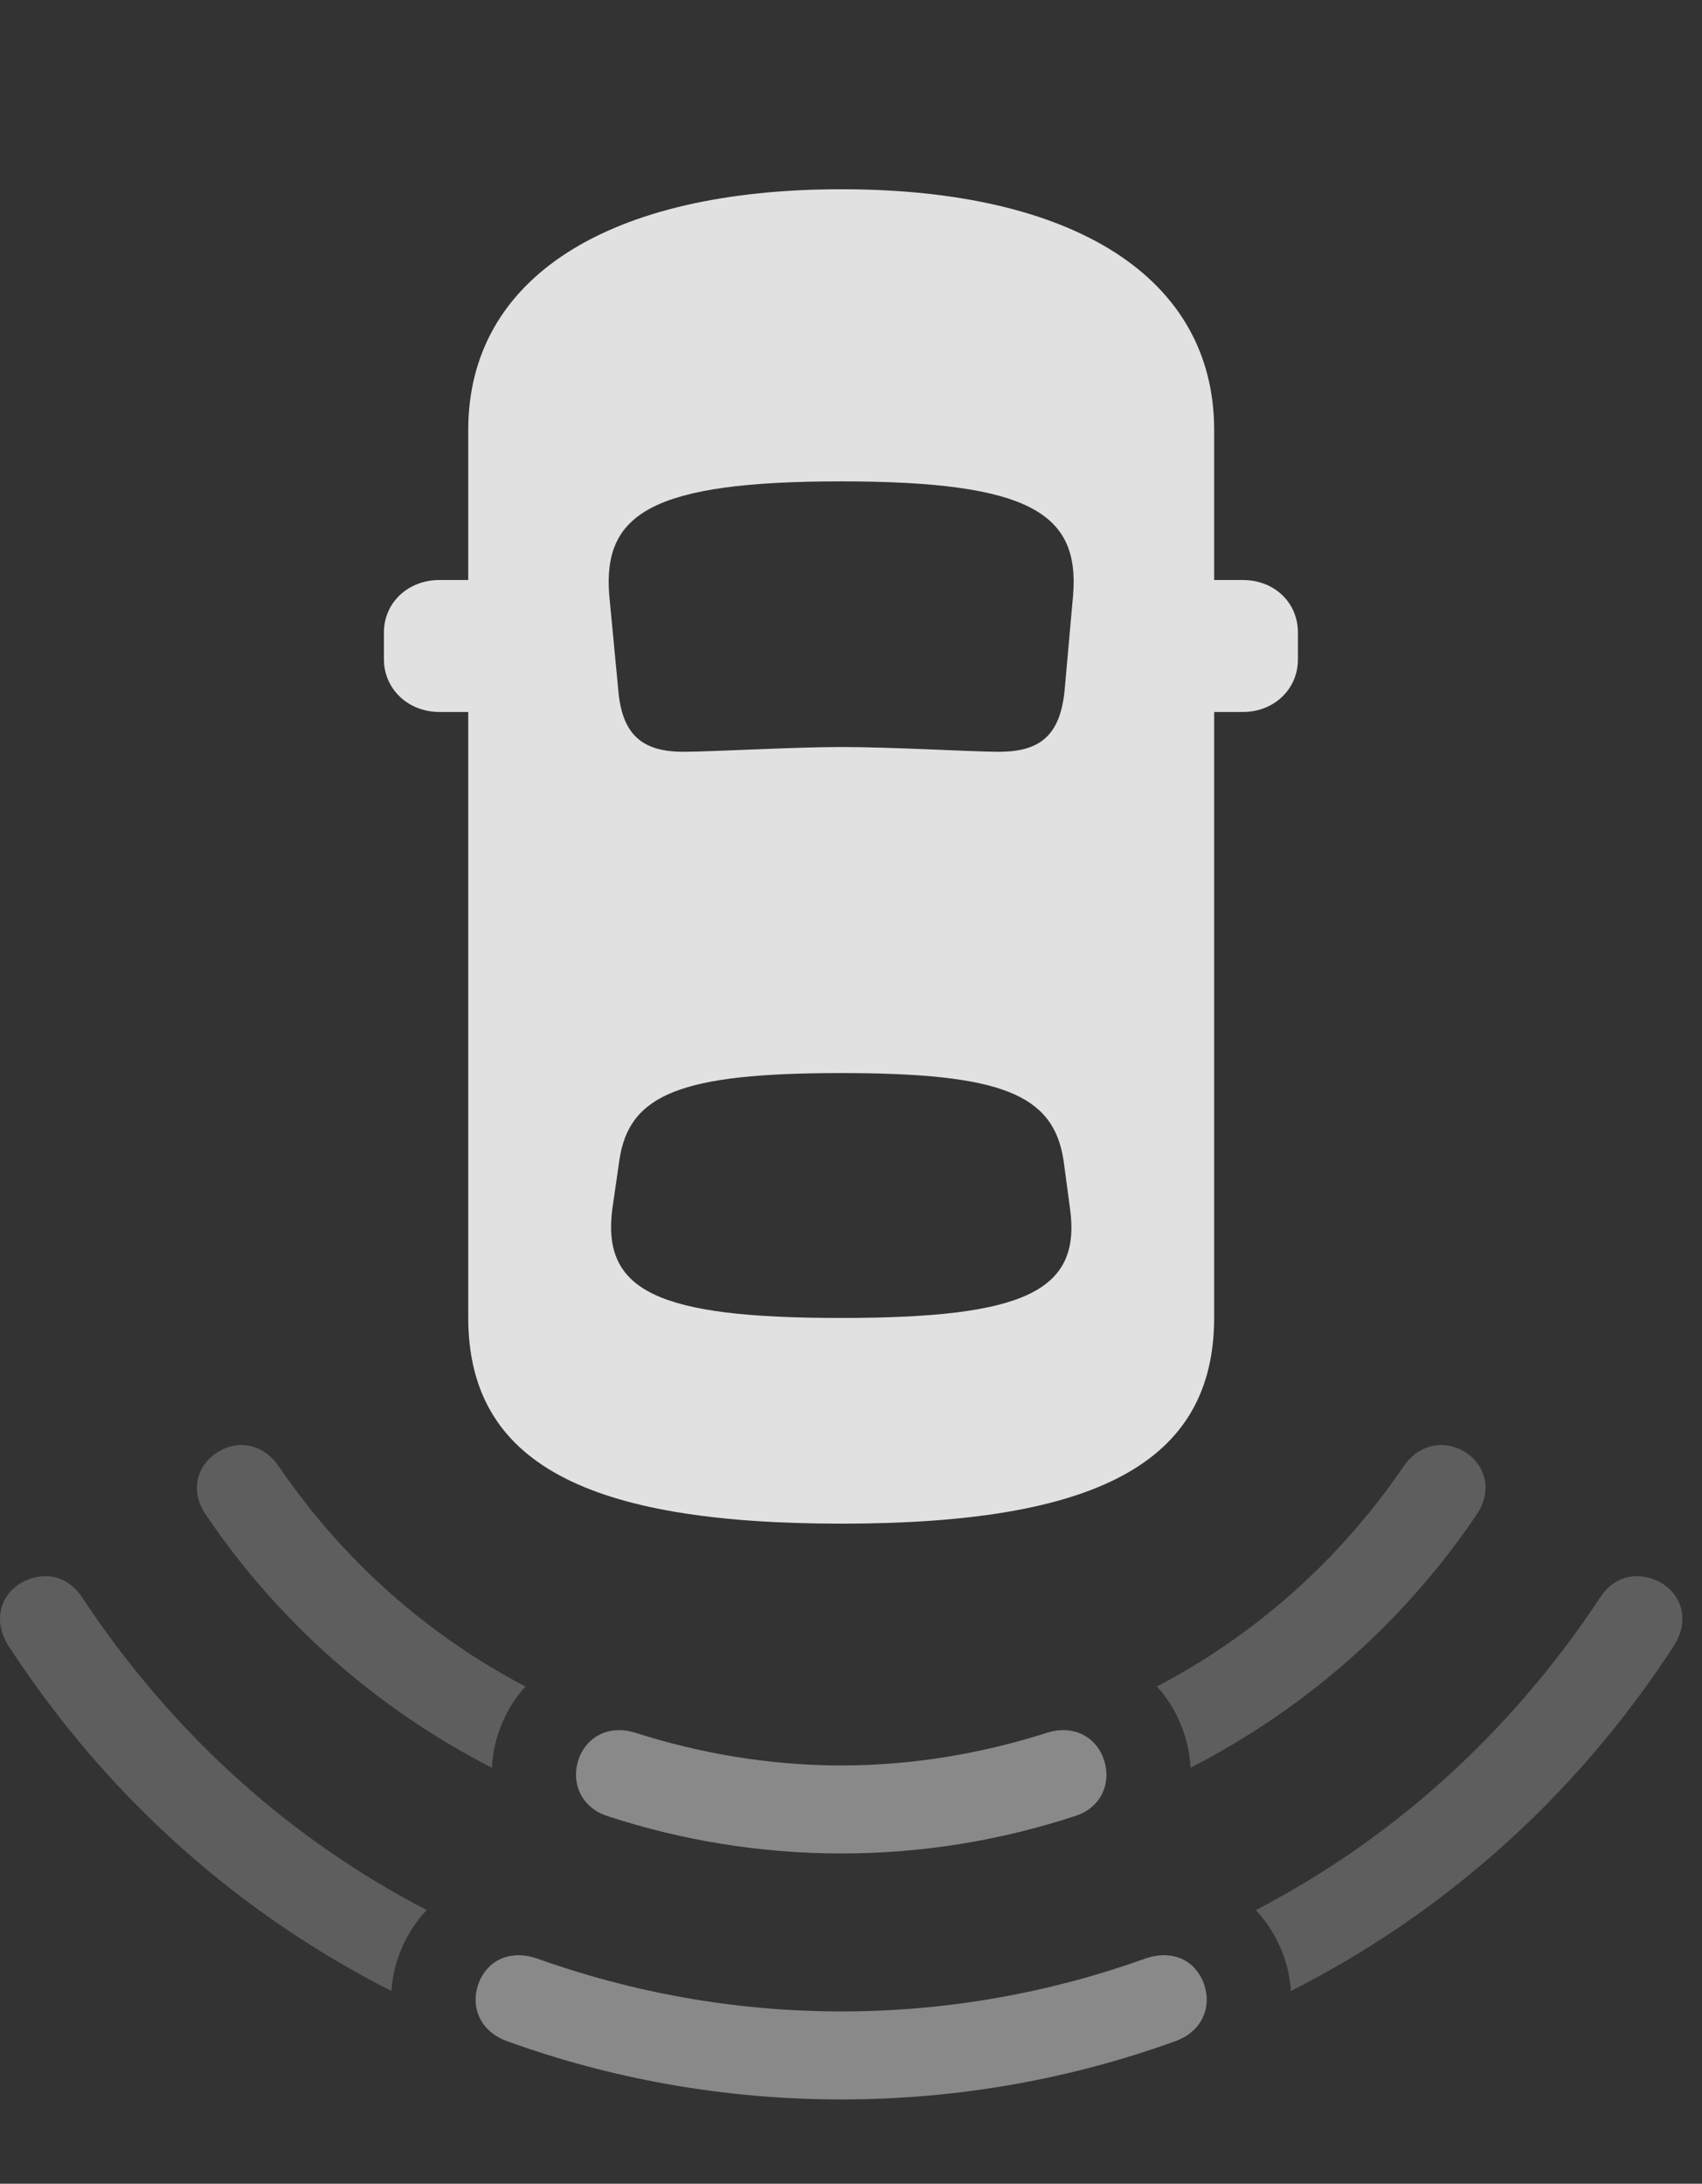 <?xml version="1.0" encoding="UTF-8"?>
<!--Generator: Apple Native CoreSVG 341-->
<!DOCTYPE svg
PUBLIC "-//W3C//DTD SVG 1.1//EN"
       "http://www.w3.org/Graphics/SVG/1.1/DTD/svg11.dtd">
<svg version="1.1" xmlns="http://www.w3.org/2000/svg" xmlns:xlink="http://www.w3.org/1999/xlink" viewBox="0 0 31.351 40.225">
 <rect x="0" y="0" width="31.351" height="40.225" fill="#333333" stroke="none"/>
 <g>
  <rect height="40.225" opacity="0" width="31.351" x="0" y="0"/>
  <path d="M30.587 29.15C30.998 29.385 31.115 29.863 30.841 30.303C28.982 33.169 26.512 35.29 23.778 36.675C23.761 36.379 23.684 36.08 23.547 35.791C23.435 35.56 23.294 35.357 23.131 35.185C25.565 33.922 27.762 32.011 29.464 29.443C29.728 29.023 30.177 28.926 30.587 29.15ZM1.525 29.443C3.226 32.01 5.425 33.921 7.86 35.184C7.696 35.356 7.555 35.559 7.443 35.791C7.305 36.08 7.228 36.379 7.211 36.674C4.476 35.289 2.007 33.169 0.148 30.303C-0.125 29.863-0.008 29.385 0.402 29.15C0.812 28.926 1.261 29.023 1.525 29.443Z" fill="white" fill-opacity="0.212"/>
  <path d="M26.955 26.729C27.365 26.963 27.502 27.461 27.199 27.9C25.851 29.9 24.018 31.491 21.929 32.562C21.915 32.245 21.833 31.922 21.681 31.611C21.581 31.408 21.456 31.225 21.311 31.066C23.056 30.151 24.638 28.796 25.861 27.002C26.115 26.631 26.554 26.504 26.955 26.729ZM5.129 27.002C6.351 28.796 7.933 30.151 9.679 31.066C9.533 31.225 9.408 31.407 9.308 31.611C9.156 31.922 9.075 32.244 9.06 32.562C6.97 31.491 5.139 29.9 3.791 27.9C3.488 27.461 3.625 26.963 4.045 26.729C4.435 26.504 4.875 26.631 5.129 27.002Z" fill="white" fill-opacity="0.212"/>
  <path d="M15.5 38.672C17.658 38.672 19.738 38.291 21.652 37.598C22.169 37.412 22.355 36.914 22.14 36.455C21.945 36.055 21.535 35.928 21.105 36.074C19.367 36.699 17.472 37.051 15.5 37.051C13.527 37.051 11.632 36.699 9.884 36.074C9.464 35.928 9.045 36.055 8.849 36.455C8.634 36.914 8.82 37.412 9.338 37.598C11.252 38.291 13.332 38.672 15.5 38.672Z" fill="white" fill-opacity="0.425"/>
  <path d="M15.5 34.141C17.003 34.141 18.439 33.897 19.787 33.457C20.314 33.301 20.519 32.773 20.285 32.295C20.099 31.934 19.709 31.787 19.298 31.914C18.107 32.295 16.828 32.52 15.5 32.52C14.162 32.52 12.882 32.295 11.691 31.914C11.281 31.787 10.89 31.934 10.705 32.295C10.47 32.773 10.685 33.301 11.203 33.457C12.55 33.897 13.996 34.141 15.5 34.141Z" fill="white" fill-opacity="0.425"/>
  <path d="M15.5 28.066C20.168 28.066 22.365 26.963 22.365 24.268L22.365 13.115L22.892 13.115C23.478 13.115 23.908 12.685 23.908 12.148L23.908 11.65C23.908 11.104 23.478 10.684 22.892 10.684L22.365 10.684L22.365 7.92C22.365 5.117 19.787 3.486 15.5 3.486C11.203 3.486 8.625 5.117 8.625 7.92L8.625 10.684L8.097 10.684C7.511 10.684 7.072 11.104 7.072 11.65L7.072 12.148C7.072 12.685 7.511 13.115 8.097 13.115L8.625 13.115L8.625 24.268C8.625 26.963 10.822 28.066 15.5 28.066ZM15.49 13.76C14.621 13.76 13.088 13.848 12.589 13.848C11.818 13.848 11.457 13.525 11.388 12.705L11.222 10.957C11.105 9.463 12.004 8.867 15.49 8.867C18.986 8.867 19.884 9.463 19.767 10.957L19.611 12.705C19.533 13.525 19.181 13.848 18.4 13.848C17.902 13.848 16.466 13.76 15.49 13.76ZM15.49 24.277C12.121 24.277 11.076 23.789 11.281 22.256L11.408 21.377C11.584 20.156 12.541 19.766 15.49 19.766C18.449 19.766 19.406 20.156 19.591 21.377L19.709 22.256C19.923 23.789 18.869 24.277 15.49 24.277Z" fill="white" fill-opacity="0.85"/>
 </g>
</svg>
